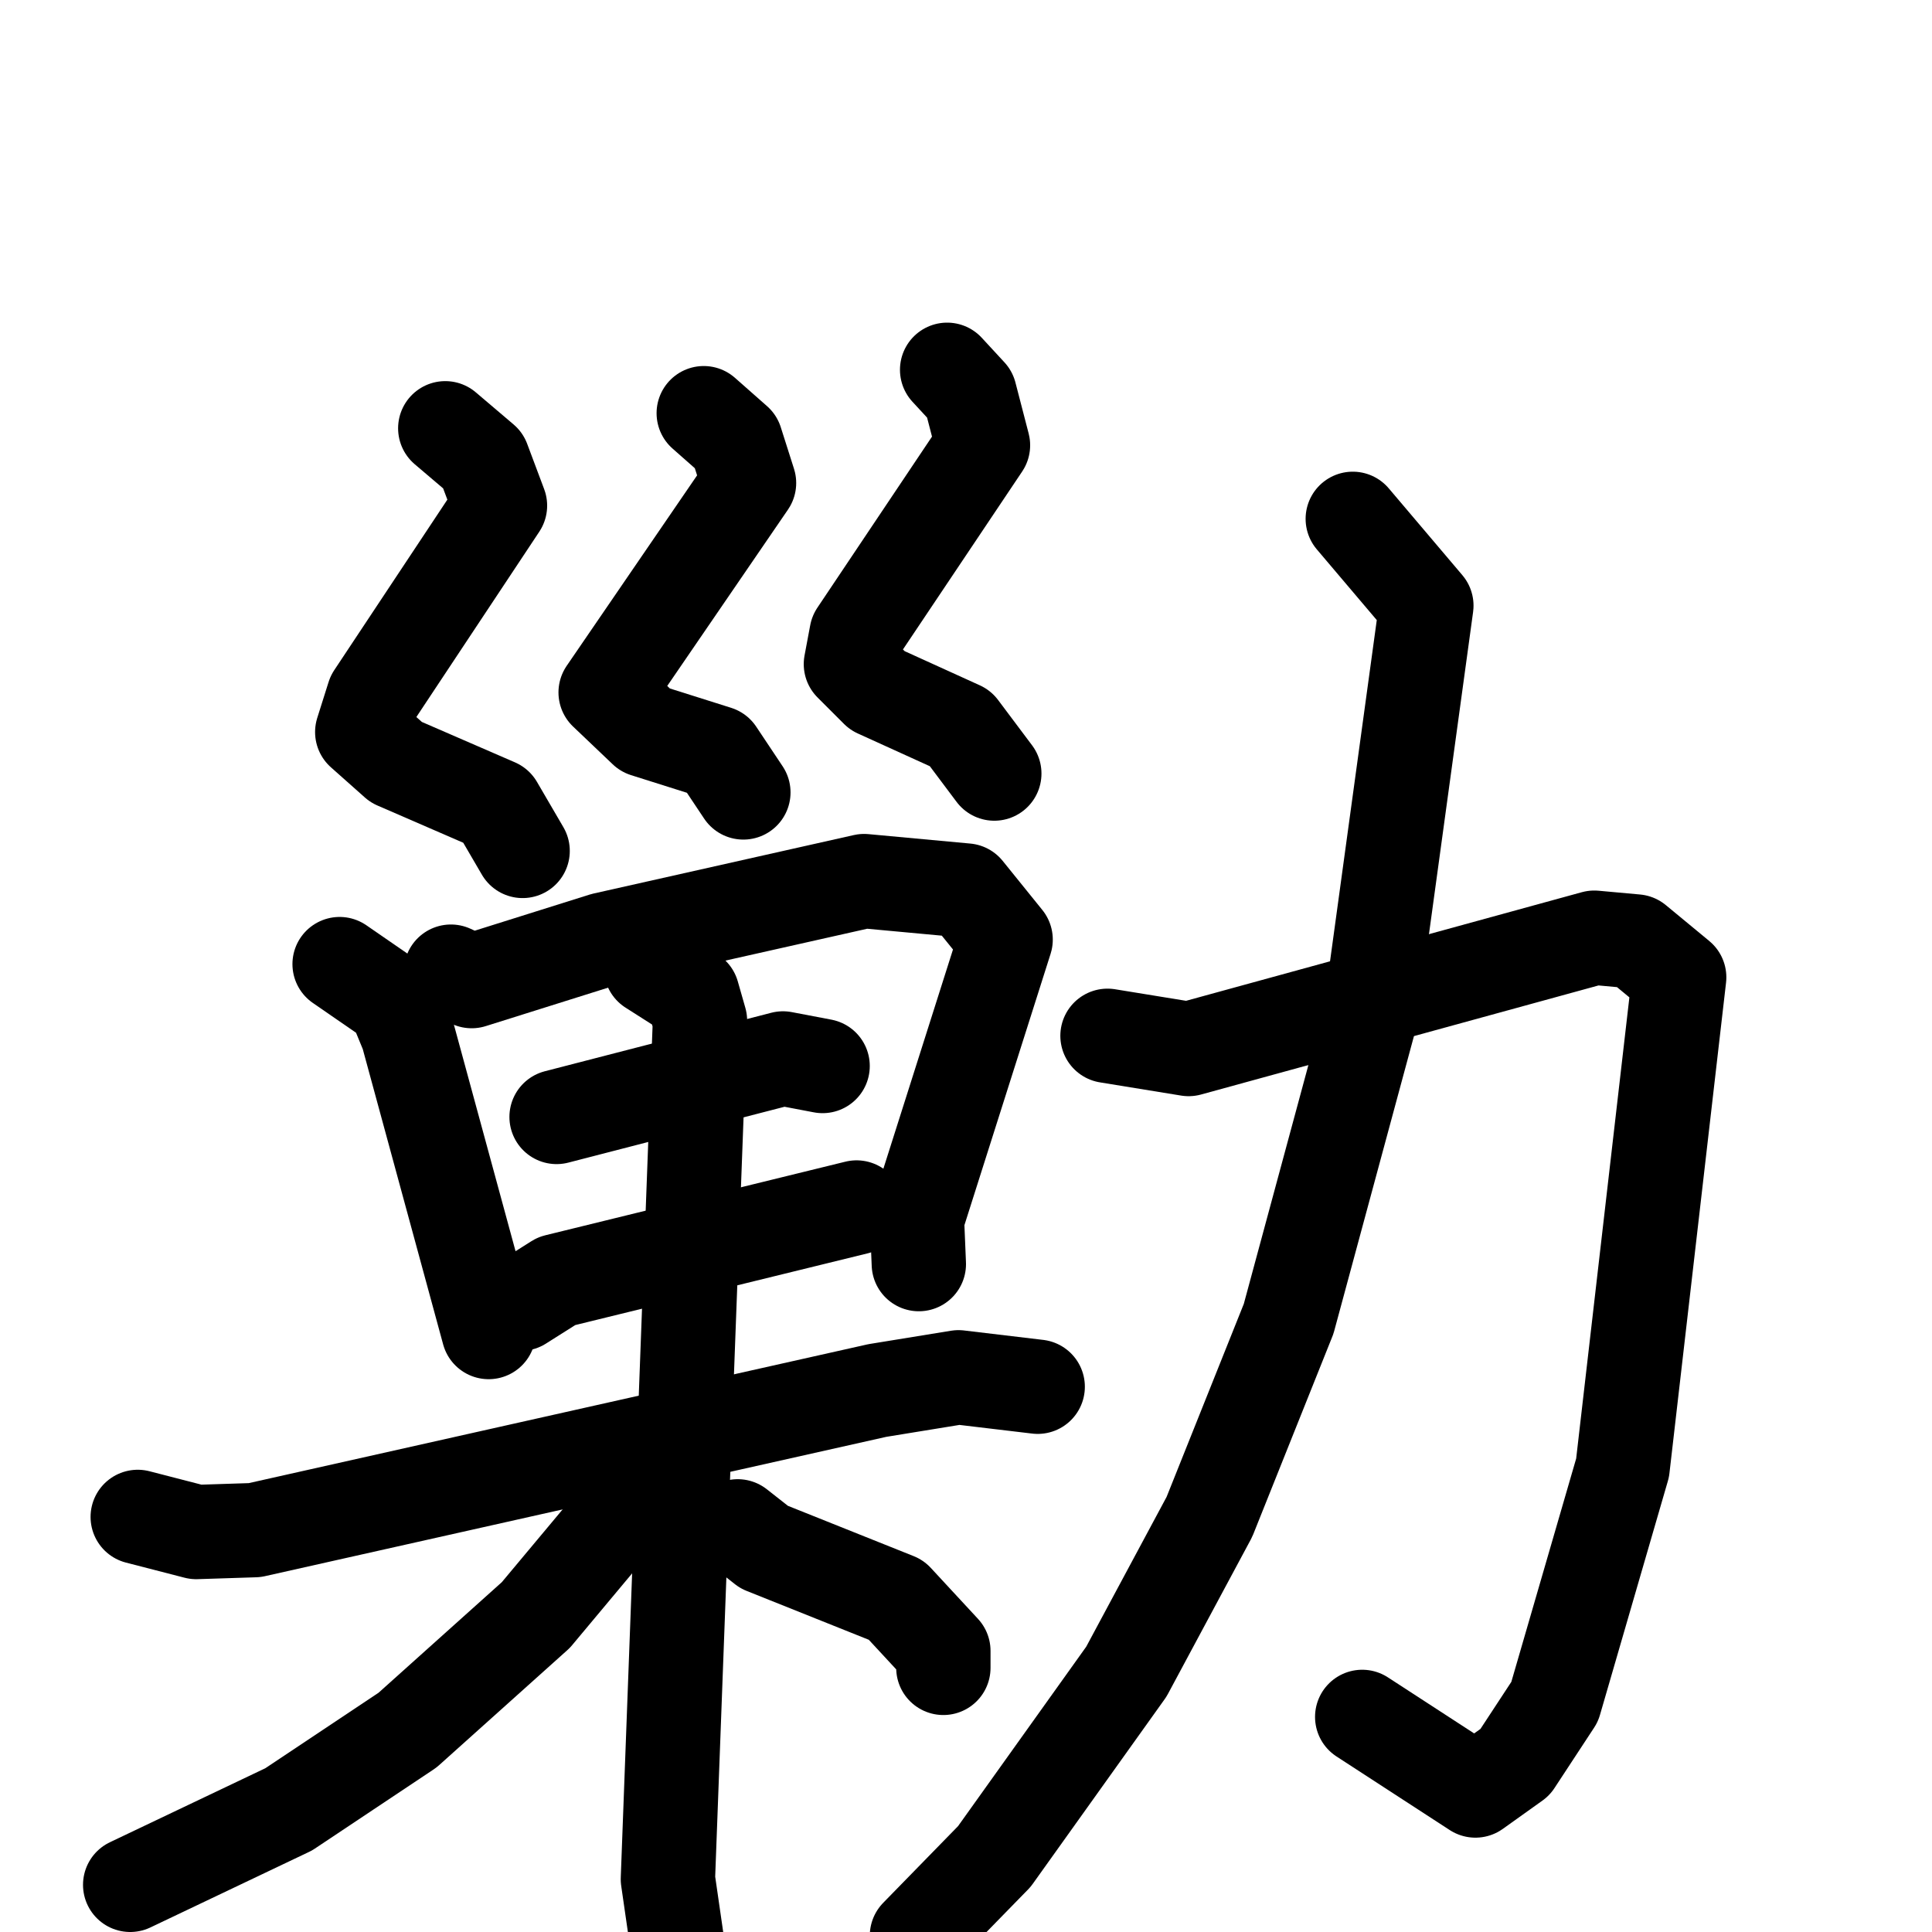<svg xmlns="http://www.w3.org/2000/svg" viewBox="0 0 1024 1024">
  <g style="fill:none;stroke:#000000;stroke-width:50;stroke-linecap:round;stroke-linejoin:round;" transform="scale(1, 1) translate(0, 0)">
    <path d="M 236.0,227.0 L 256.0,244.0 L 265.0,268.0 L 198.0,369.0 L 192.0,388.0 L 210.0,404.0 L 263.0,427.0 L 277.0,451.0"/>
    <path d="M 373.0,219.0 L 390.0,234.0 L 397.0,256.0 L 321.0,367.0 L 342.0,387.0 L 380.0,399.0 L 394.0,420.0"/>
    <path d="M 502.0,196.0 L 514.0,209.0 L 521.0,236.0 L 454.0,336.0 L 451.0,352.0 L 465.0,366.0 L 509.0,386.0 L 527.0,410.0"/>
    <path d="M 180.0,511.0 L 209.0,531.0 L 216.0,548.0 L 259.0,706.0"/>
    <path d="M 239.0,515.0 L 250.0,520.0 L 320.0,498.0 L 458.0,467.0 L 512.0,472.0 L 533.0,498.0 L 486.0,646.0 L 487.0,670.0"/>
    <path d="M 295.0,592.0 L 415.0,561.0 L 436.0,565.0"/>
    <path d="M 276.0,691.0 L 295.0,679.0 L 454.0,640.0"/>
    <path d="M 73.0,804.0 L 104.0,812.0 L 135.0,811.0 L 465.0,737.0 L 508.0,730.0 L 550.0,735.0"/>
    <path d="M 345.0,513.0 L 367.0,527.0 L 371.0,541.0 L 354.0,996.0 L 365.0,1072.0"/>
    <path d="M 340.0,789.0 L 284.0,856.0 L 216.0,917.0 L 153.0,959.0 L 69.0,999.0"/>
    <path d="M 391.0,809.0 L 405.0,820.0 L 475.0,848.0 L 500.0,875.0 L 500.0,884.0"/>
    <path d="M 587.0,549.0 L 630.0,556.0 L 845.0,497.0 L 867.0,499.0 L 890.0,518.0 L 860.0,778.0 L 824.0,902.0 L 803.0,934.0 L 782.0,949.0 L 722.0,910.0"/>
    <path d="M 717.0,275.0 L 756.0,321.0 L 726.0,540.0 L 683.0,699.0 L 641.0,804.0 L 597.0,886.0 L 527.0,984.0 L 486.0,1026.0"/>
  </g>
</svg>
